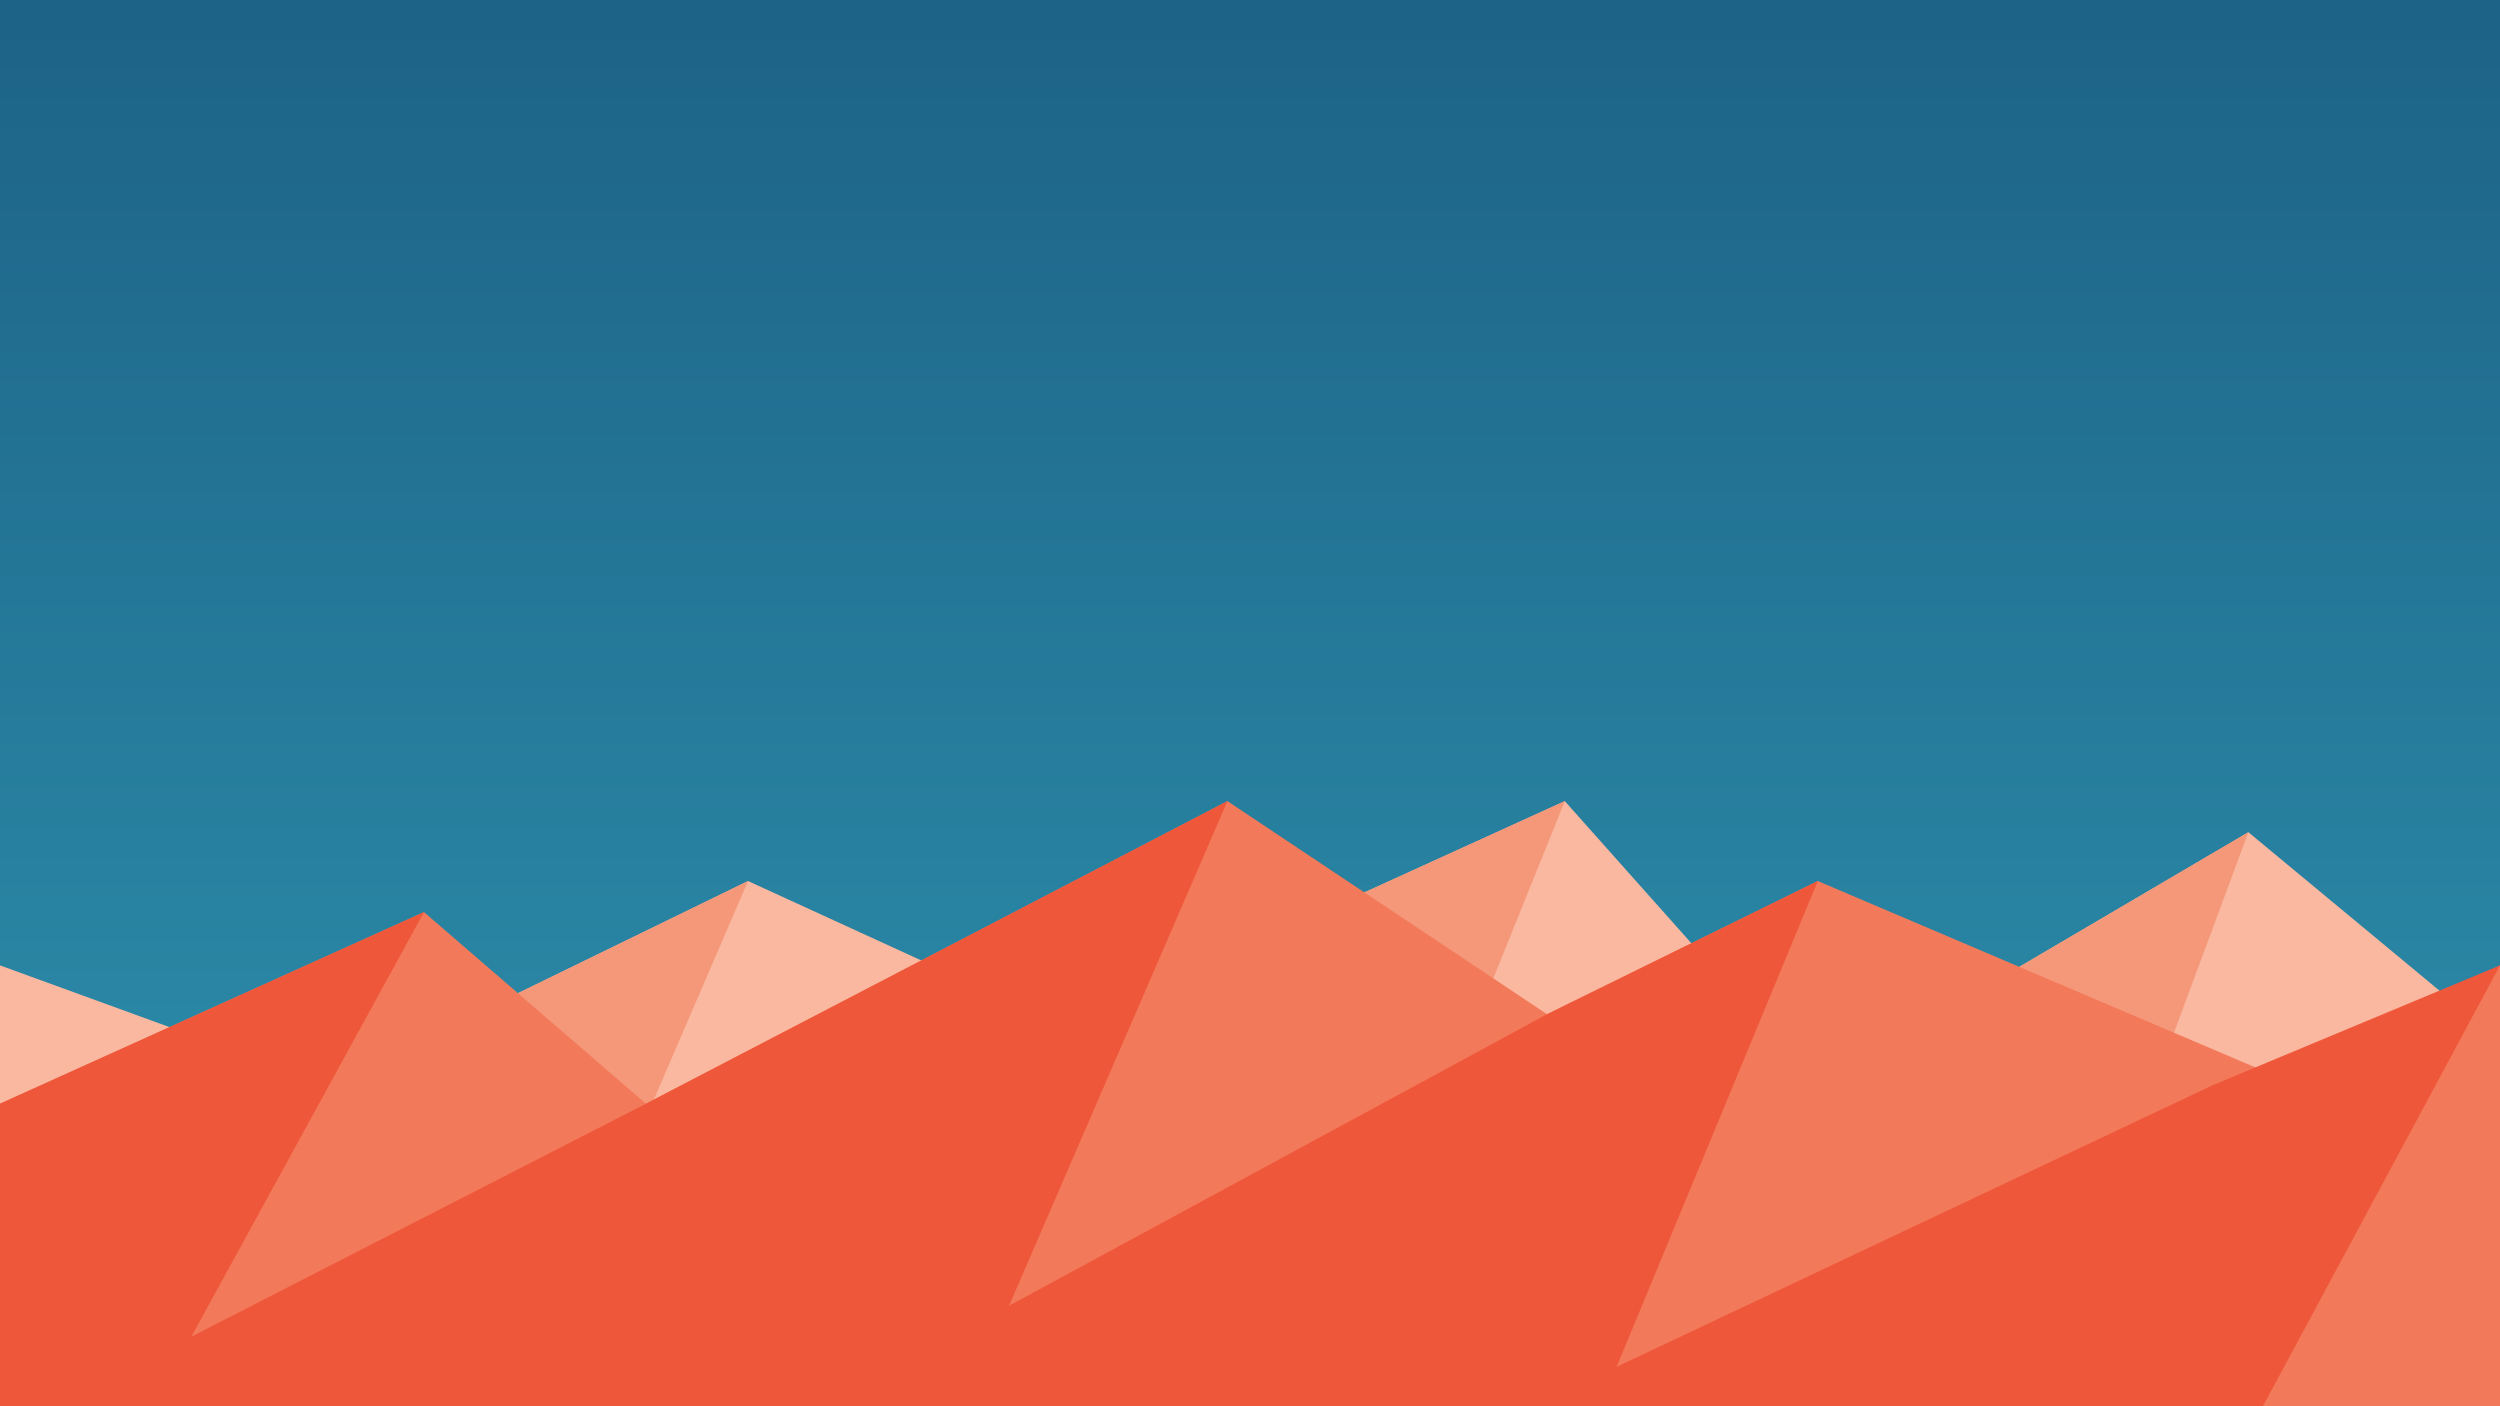 <?xml version="1.0" encoding="utf-8"?>
<!-- Generator: Adobe Illustrator 25.2.0, SVG Export Plug-In . SVG Version: 6.00 Build 0)  -->
<svg version="1.1" id="Layer_1" xmlns="http://www.w3.org/2000/svg" xmlns:xlink="http://www.w3.org/1999/xlink" x="0px" y="0px"
	 viewBox="0 0 2560 1440" style="enable-background:new 0 0 2560 1440;" xml:space="preserve">
<style type="text/css">
	.st0{fill:url(#SVGID_1_);}
	.st1{fill:#F9B89F;}
	.st2{fill:#F5987A;}
	.st3{fill:#F27A5A;}
	.st4{fill:#EF573A;}
</style>
<linearGradient id="SVGID_1_" gradientUnits="userSpaceOnUse" x1="511.545" y1="422.273" x2="1951.545" y2="422.273" gradientTransform="matrix(6.123234e-17 1 -1 6.123234e-17 1702.273 -511.545)">
	<stop  offset="0" style="stop-color:#1D6287"/>
	<stop  offset="1" style="stop-color:#2E94AF"/>
</linearGradient>
<polygon class="st0" points="0,1440 0,0 2560,0 2560,1440 "/>
<polygon class="st1" points="2560,1065.82 2302.36,852.18 1861.45,1111.27 1602.36,820.36 1093.27,1052.18 766,902.18 
	337.04,1111.27 0,988.55 0,1440 2560,1440 "/>
<polygon class="st2" points="2302.36,852.18 1861.45,1111.27 1306.91,1440 2084.18,1440 "/>
<polygon class="st2" points="1602.36,820.36 1093.27,1052.18 338.73,1420.36 1352.36,1440 "/>
<polygon class="st2" points="766,902.18 337.04,1111.27 0,1270.36 0,1440 534.18,1440 "/>
<polygon class="st3" points="0,1440 2560,1440 2560,988.55 2352.36,1111.27 1861.45,902.18 1584.18,1038.55 1256.91,820.36 
	661.45,1130.18 434.18,934 0,1130.18 "/>
<polygon class="st4" points="1256.91,820.36 661.45,1130.18 56.91,1440 988.73,1440 "/>
<polygon class="st4" points="1861.45,902.18 1584.18,1038.55 843.27,1440 1638.73,1440 "/>
<polygon class="st4" points="434.18,934 0,1130.18 0,1440 156.91,1440 "/>
<polygon class="st4" points="2560,988.55 2265.72,1111.27 1569.97,1440 2317.26,1440 "/>
</svg>
